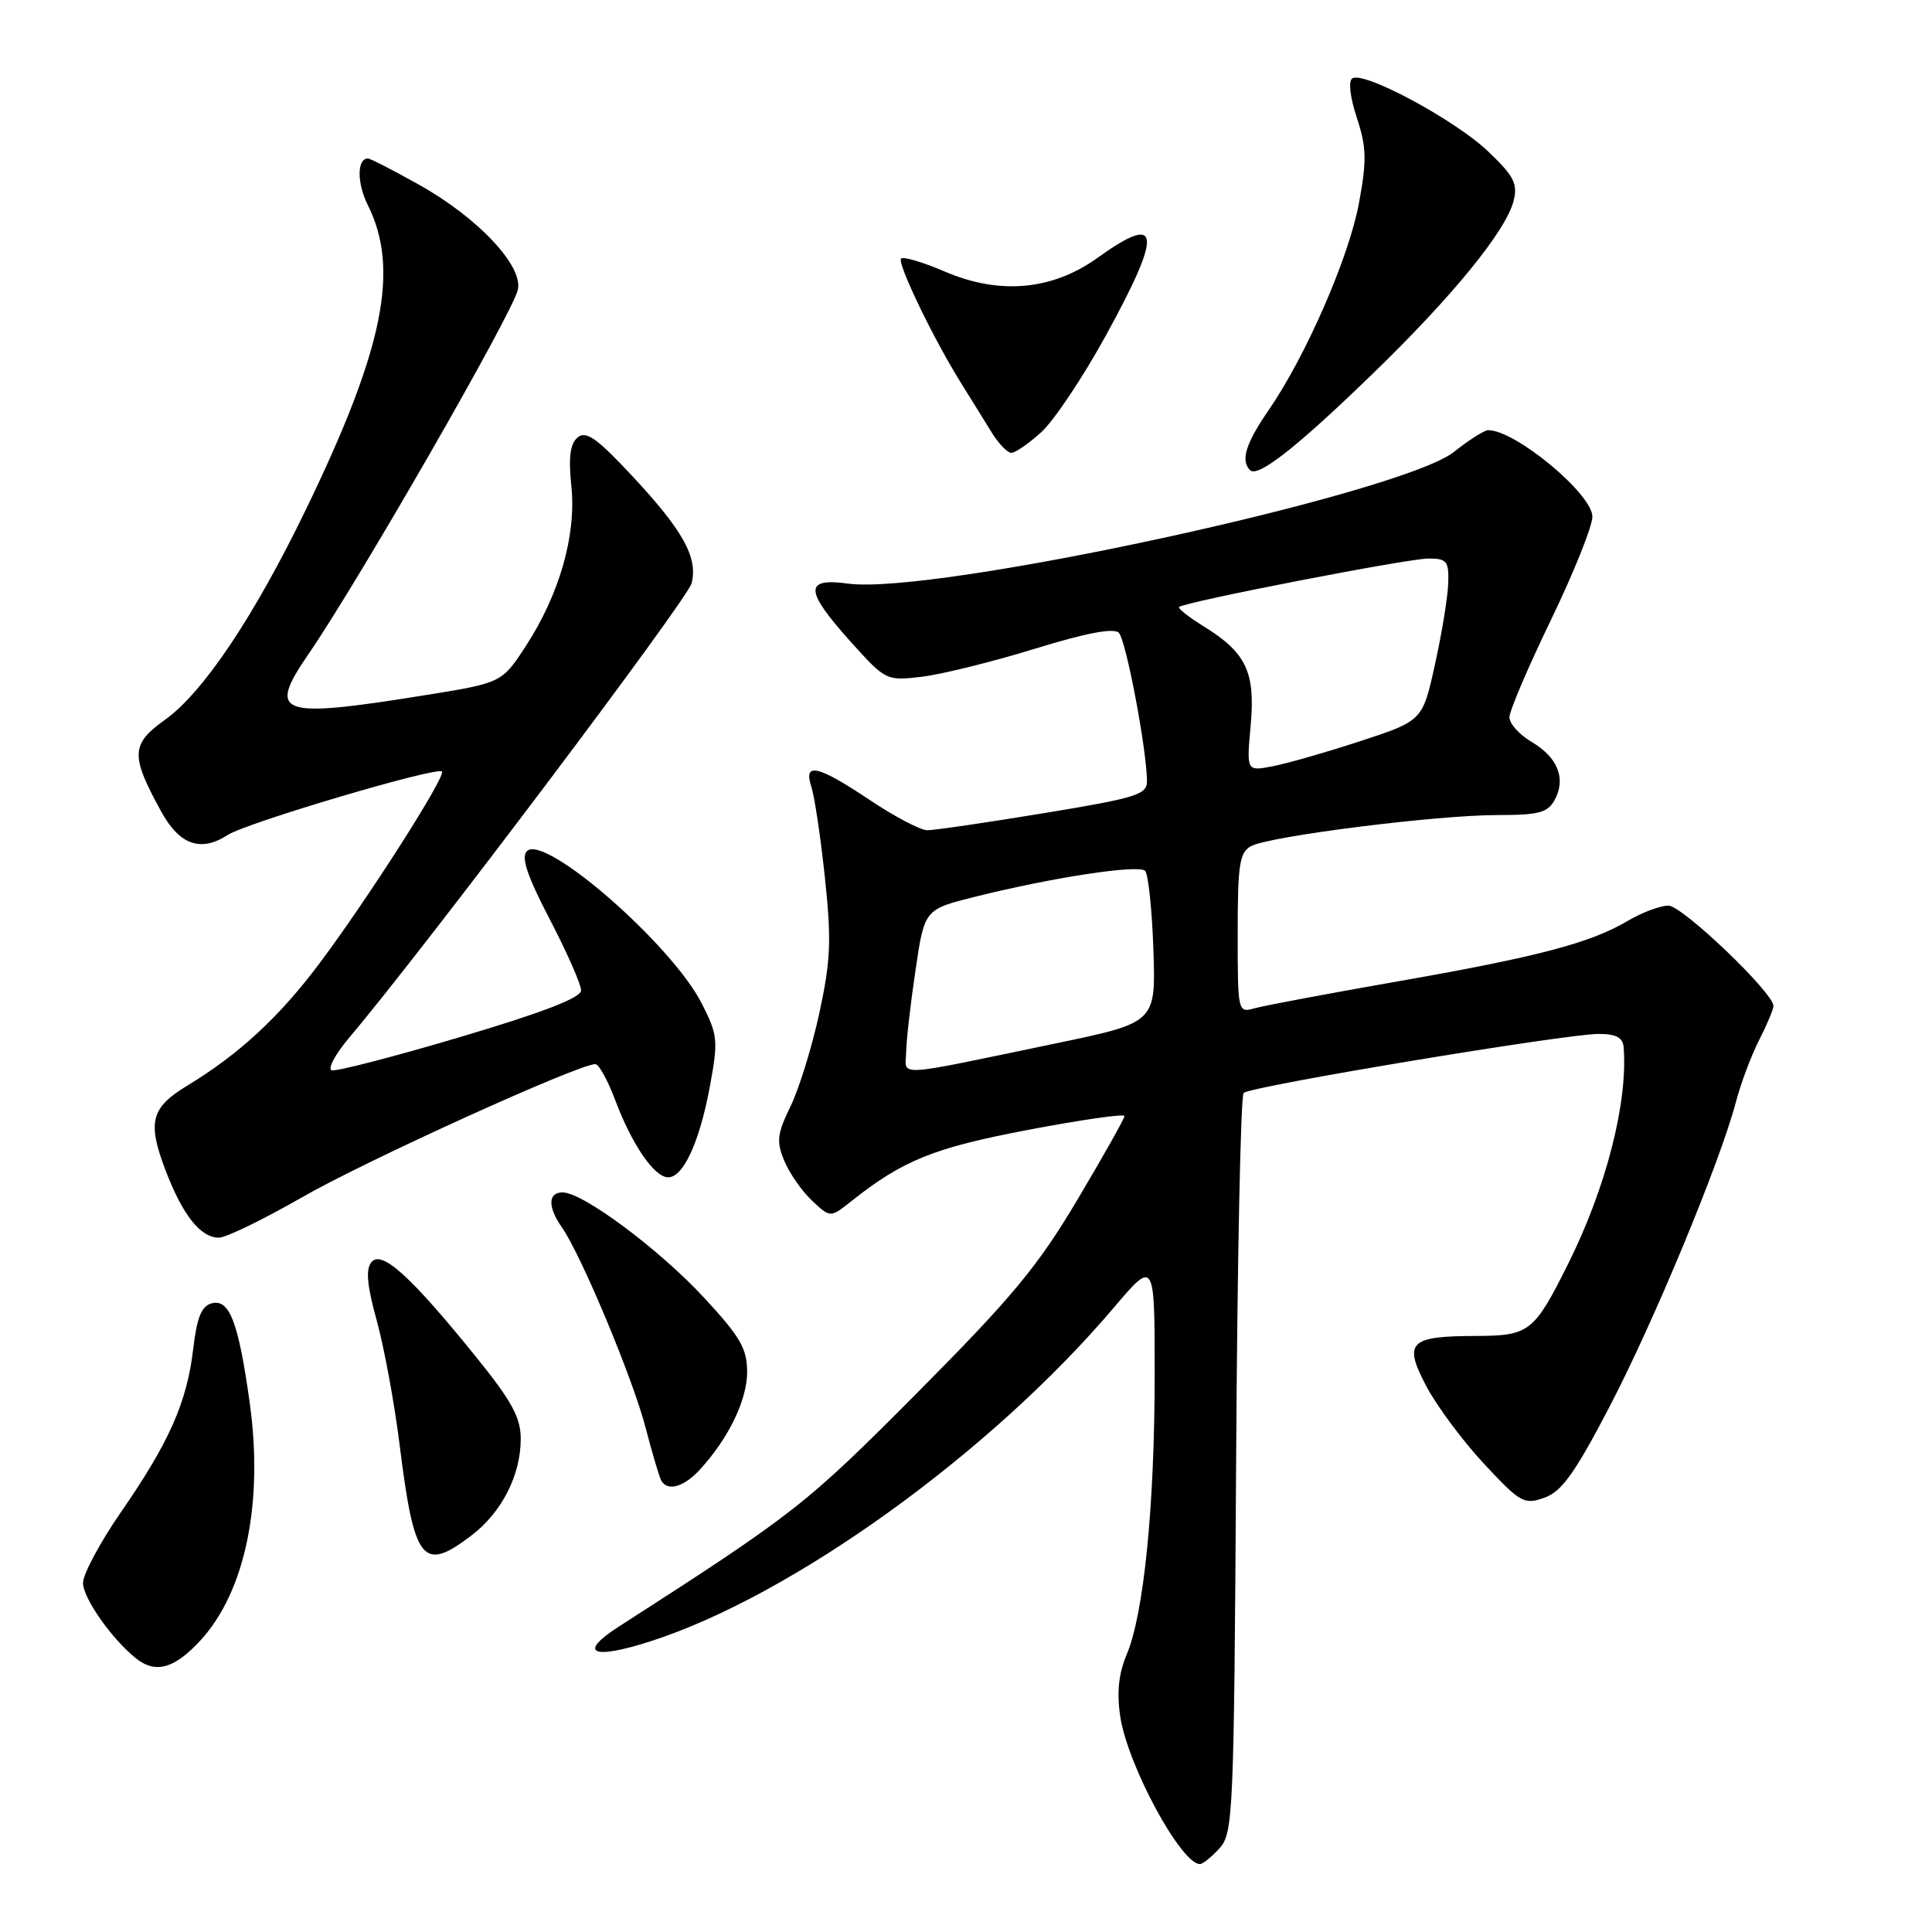 <?xml version="1.0" encoding="UTF-8" standalone="no"?>
<!DOCTYPE svg PUBLIC "-//W3C//DTD SVG 1.1//EN" "http://www.w3.org/Graphics/SVG/1.1/DTD/svg11.dtd" >
<svg xmlns="http://www.w3.org/2000/svg" xmlns:xlink="http://www.w3.org/1999/xlink" version="1.1" viewBox="0 0 256 256">
 <g >
 <path fill="currentColor"
d=" M 161.60 244.90 C 163.40 242.90 163.51 240.36 163.79 194.16 C 163.94 167.41 164.39 145.21 164.79 144.82 C 165.67 143.94 207.45 137.00 211.83 137.00 C 214.13 137.00 215.04 137.48 215.14 138.75 C 215.72 146.07 212.82 157.39 207.77 167.50 C 203.28 176.50 202.64 177.00 195.60 177.02 C 186.72 177.04 185.92 177.85 189.00 183.69 C 190.38 186.30 193.81 190.92 196.63 193.95 C 201.44 199.12 201.95 199.41 204.63 198.46 C 206.92 197.65 208.65 195.25 213.23 186.48 C 219.11 175.22 227.91 154.02 230.02 146.01 C 230.67 143.53 232.06 139.84 233.10 137.80 C 234.15 135.75 235.00 133.72 234.99 133.29 C 234.98 131.53 222.91 120.00 221.08 120.00 C 220.00 120.00 217.58 120.90 215.71 122.01 C 210.71 124.96 203.84 126.77 185.20 130.04 C 176.01 131.65 167.49 133.25 166.25 133.60 C 164.02 134.23 164.00 134.15 164.00 123.65 C 164.00 114.51 164.24 112.94 165.79 112.11 C 168.25 110.79 190.40 108.00 198.38 108.00 C 203.95 108.00 205.09 107.69 206.02 105.96 C 207.53 103.14 206.41 100.36 202.94 98.30 C 201.32 97.35 200.00 95.88 200.01 95.03 C 200.01 94.19 202.49 88.39 205.51 82.14 C 208.53 75.89 211.00 69.73 211.00 68.46 C 211.00 65.46 200.81 57.00 197.20 57.00 C 196.69 57.00 194.65 58.29 192.67 59.87 C 185.67 65.43 123.76 78.89 112.36 77.33 C 106.53 76.53 106.61 78.23 112.70 85.01 C 117.36 90.19 117.43 90.23 122.17 89.67 C 124.80 89.35 131.52 87.69 137.10 85.97 C 143.91 83.87 147.57 83.17 148.25 83.85 C 149.20 84.80 151.94 99.24 151.98 103.50 C 151.99 105.30 150.58 105.73 138.25 107.76 C 130.69 109.00 123.76 110.02 122.86 110.01 C 121.96 110.00 118.53 108.20 115.24 106.00 C 108.32 101.38 106.42 100.95 107.51 104.25 C 107.92 105.49 108.73 110.88 109.30 116.24 C 110.18 124.50 110.08 127.23 108.59 134.13 C 107.63 138.60 105.91 144.19 104.77 146.55 C 102.97 150.24 102.85 151.23 103.92 153.81 C 104.60 155.46 106.26 157.83 107.59 159.09 C 110.02 161.37 110.02 161.37 112.76 159.20 C 119.62 153.75 123.71 152.09 136.25 149.71 C 143.26 148.38 149.00 147.55 149.00 147.88 C 149.00 148.21 146.19 153.20 142.75 158.99 C 137.50 167.82 134.11 171.90 121.50 184.59 C 106.76 199.41 105.37 200.51 82.00 215.53 C 76.48 219.08 78.46 219.98 86.26 217.46 C 105.02 211.41 131.26 192.51 147.55 173.31 C 153.00 166.89 153.00 166.89 153.00 182.13 C 153.00 199.49 151.57 213.80 149.31 219.19 C 148.22 221.78 147.96 224.24 148.44 227.46 C 149.41 233.89 156.49 247.00 159.00 247.00 C 159.38 247.00 160.55 246.05 161.60 244.90 Z  M 26.59 217.33 C 32.51 210.87 34.94 199.07 33.08 185.81 C 31.59 175.17 30.41 172.08 28.05 172.70 C 26.70 173.05 26.09 174.56 25.60 178.75 C 24.77 185.81 22.42 191.12 16.05 200.33 C 13.27 204.35 11.00 208.59 11.00 209.74 C 11.00 211.74 14.75 217.10 17.99 219.72 C 20.60 221.82 23.12 221.12 26.59 217.33 Z  M 62.48 203.45 C 66.49 200.39 69.00 195.47 69.00 190.66 C 69.00 187.83 67.81 185.65 63.09 179.81 C 54.45 169.12 50.58 165.60 49.23 167.23 C 48.43 168.18 48.62 170.28 49.93 175.02 C 50.91 178.58 52.27 185.97 52.95 191.44 C 54.89 206.99 56.00 208.39 62.48 203.45 Z  M 92.72 194.75 C 96.53 190.61 98.99 185.53 99.00 181.81 C 99.00 178.70 98.10 177.14 93.30 171.96 C 87.36 165.54 77.23 158.00 74.55 158.00 C 72.60 158.00 72.56 159.93 74.46 162.64 C 77.01 166.28 83.87 182.69 85.55 189.20 C 86.45 192.65 87.39 195.82 87.65 196.24 C 88.51 197.64 90.63 197.02 92.72 194.75 Z  M 40.11 158.60 C 48.46 153.80 76.66 141.00 78.88 141.00 C 79.35 141.00 80.53 143.14 81.51 145.75 C 83.74 151.68 86.70 156.00 88.54 156.00 C 90.56 156.00 92.71 151.29 94.08 143.87 C 95.18 137.87 95.11 137.14 92.99 132.97 C 88.98 125.11 72.15 110.45 69.82 112.78 C 69.02 113.58 69.84 116.04 72.86 121.84 C 75.14 126.22 77.00 130.45 77.00 131.23 C 77.00 132.21 71.95 134.15 60.99 137.41 C 52.19 140.02 44.52 142.01 43.95 141.82 C 43.38 141.63 44.43 139.68 46.28 137.48 C 55.98 126.05 91.10 79.43 91.64 77.29 C 92.50 73.87 90.52 70.30 83.72 63.01 C 79.09 58.05 77.65 57.04 76.54 57.96 C 75.54 58.80 75.31 60.58 75.71 64.45 C 76.38 70.94 74.12 78.80 69.62 85.69 C 66.48 90.49 66.48 90.49 55.99 92.17 C 36.90 95.23 35.38 94.68 40.87 86.68 C 47.59 76.88 67.76 41.79 68.61 38.43 C 69.39 35.29 63.35 28.85 55.51 24.47 C 52.10 22.56 49.06 21.00 48.76 21.00 C 47.29 21.00 47.28 24.25 48.74 27.18 C 52.98 35.68 50.84 46.24 40.54 67.50 C 33.67 81.70 26.92 91.76 21.87 95.37 C 17.34 98.60 17.27 100.08 21.34 107.50 C 23.79 111.97 26.59 112.96 30.19 110.63 C 32.70 109.01 57.88 101.55 58.56 102.23 C 59.14 102.81 48.77 119.06 42.35 127.63 C 36.99 134.78 31.68 139.69 24.80 143.86 C 20.00 146.77 19.51 148.68 21.91 155.01 C 24.18 160.98 26.56 164.00 29.01 164.00 C 29.94 164.00 34.93 161.57 40.11 158.60 Z  M 181.85 49.56 C 192.46 39.29 199.57 30.57 200.56 26.61 C 201.13 24.34 200.60 23.31 197.17 20.05 C 192.81 15.90 180.76 9.41 179.20 10.38 C 178.64 10.72 178.88 12.83 179.78 15.58 C 181.07 19.49 181.12 21.24 180.08 26.86 C 178.76 34.06 173.05 47.16 168.10 54.35 C 165.06 58.77 164.36 61.03 165.64 62.30 C 166.66 63.33 171.85 59.26 181.85 49.56 Z  M 137.99 57.25 C 139.65 55.74 143.49 50.00 146.51 44.50 C 154.10 30.67 153.84 28.12 145.42 34.17 C 139.41 38.48 132.43 39.10 125.16 35.97 C 122.29 34.74 119.70 33.97 119.40 34.26 C 118.83 34.84 123.76 45.05 127.45 50.93 C 128.68 52.89 130.44 55.74 131.37 57.25 C 132.29 58.76 133.48 60.00 134.01 60.00 C 134.54 60.00 136.33 58.76 137.99 57.25 Z  M 120.07 139.38 C 120.10 137.79 120.66 132.90 121.32 128.50 C 122.50 120.50 122.50 120.50 129.23 118.82 C 139.46 116.26 150.86 114.53 151.73 115.39 C 152.15 115.81 152.65 120.51 152.83 125.83 C 153.16 135.50 153.16 135.50 139.83 138.27 C 118.06 142.80 119.99 142.69 120.07 139.38 Z  M 165.72 96.13 C 166.36 89.07 165.14 86.48 159.50 83.00 C 157.52 81.77 156.05 80.62 156.24 80.43 C 156.89 79.77 186.50 74.02 189.25 74.01 C 191.71 74.00 191.99 74.35 191.90 77.25 C 191.85 79.04 191.06 83.88 190.15 88.00 C 188.50 95.50 188.50 95.50 180.23 98.21 C 175.68 99.70 170.43 101.20 168.56 101.55 C 165.17 102.19 165.17 102.19 165.72 96.13 Z "/>
</g>
</svg>